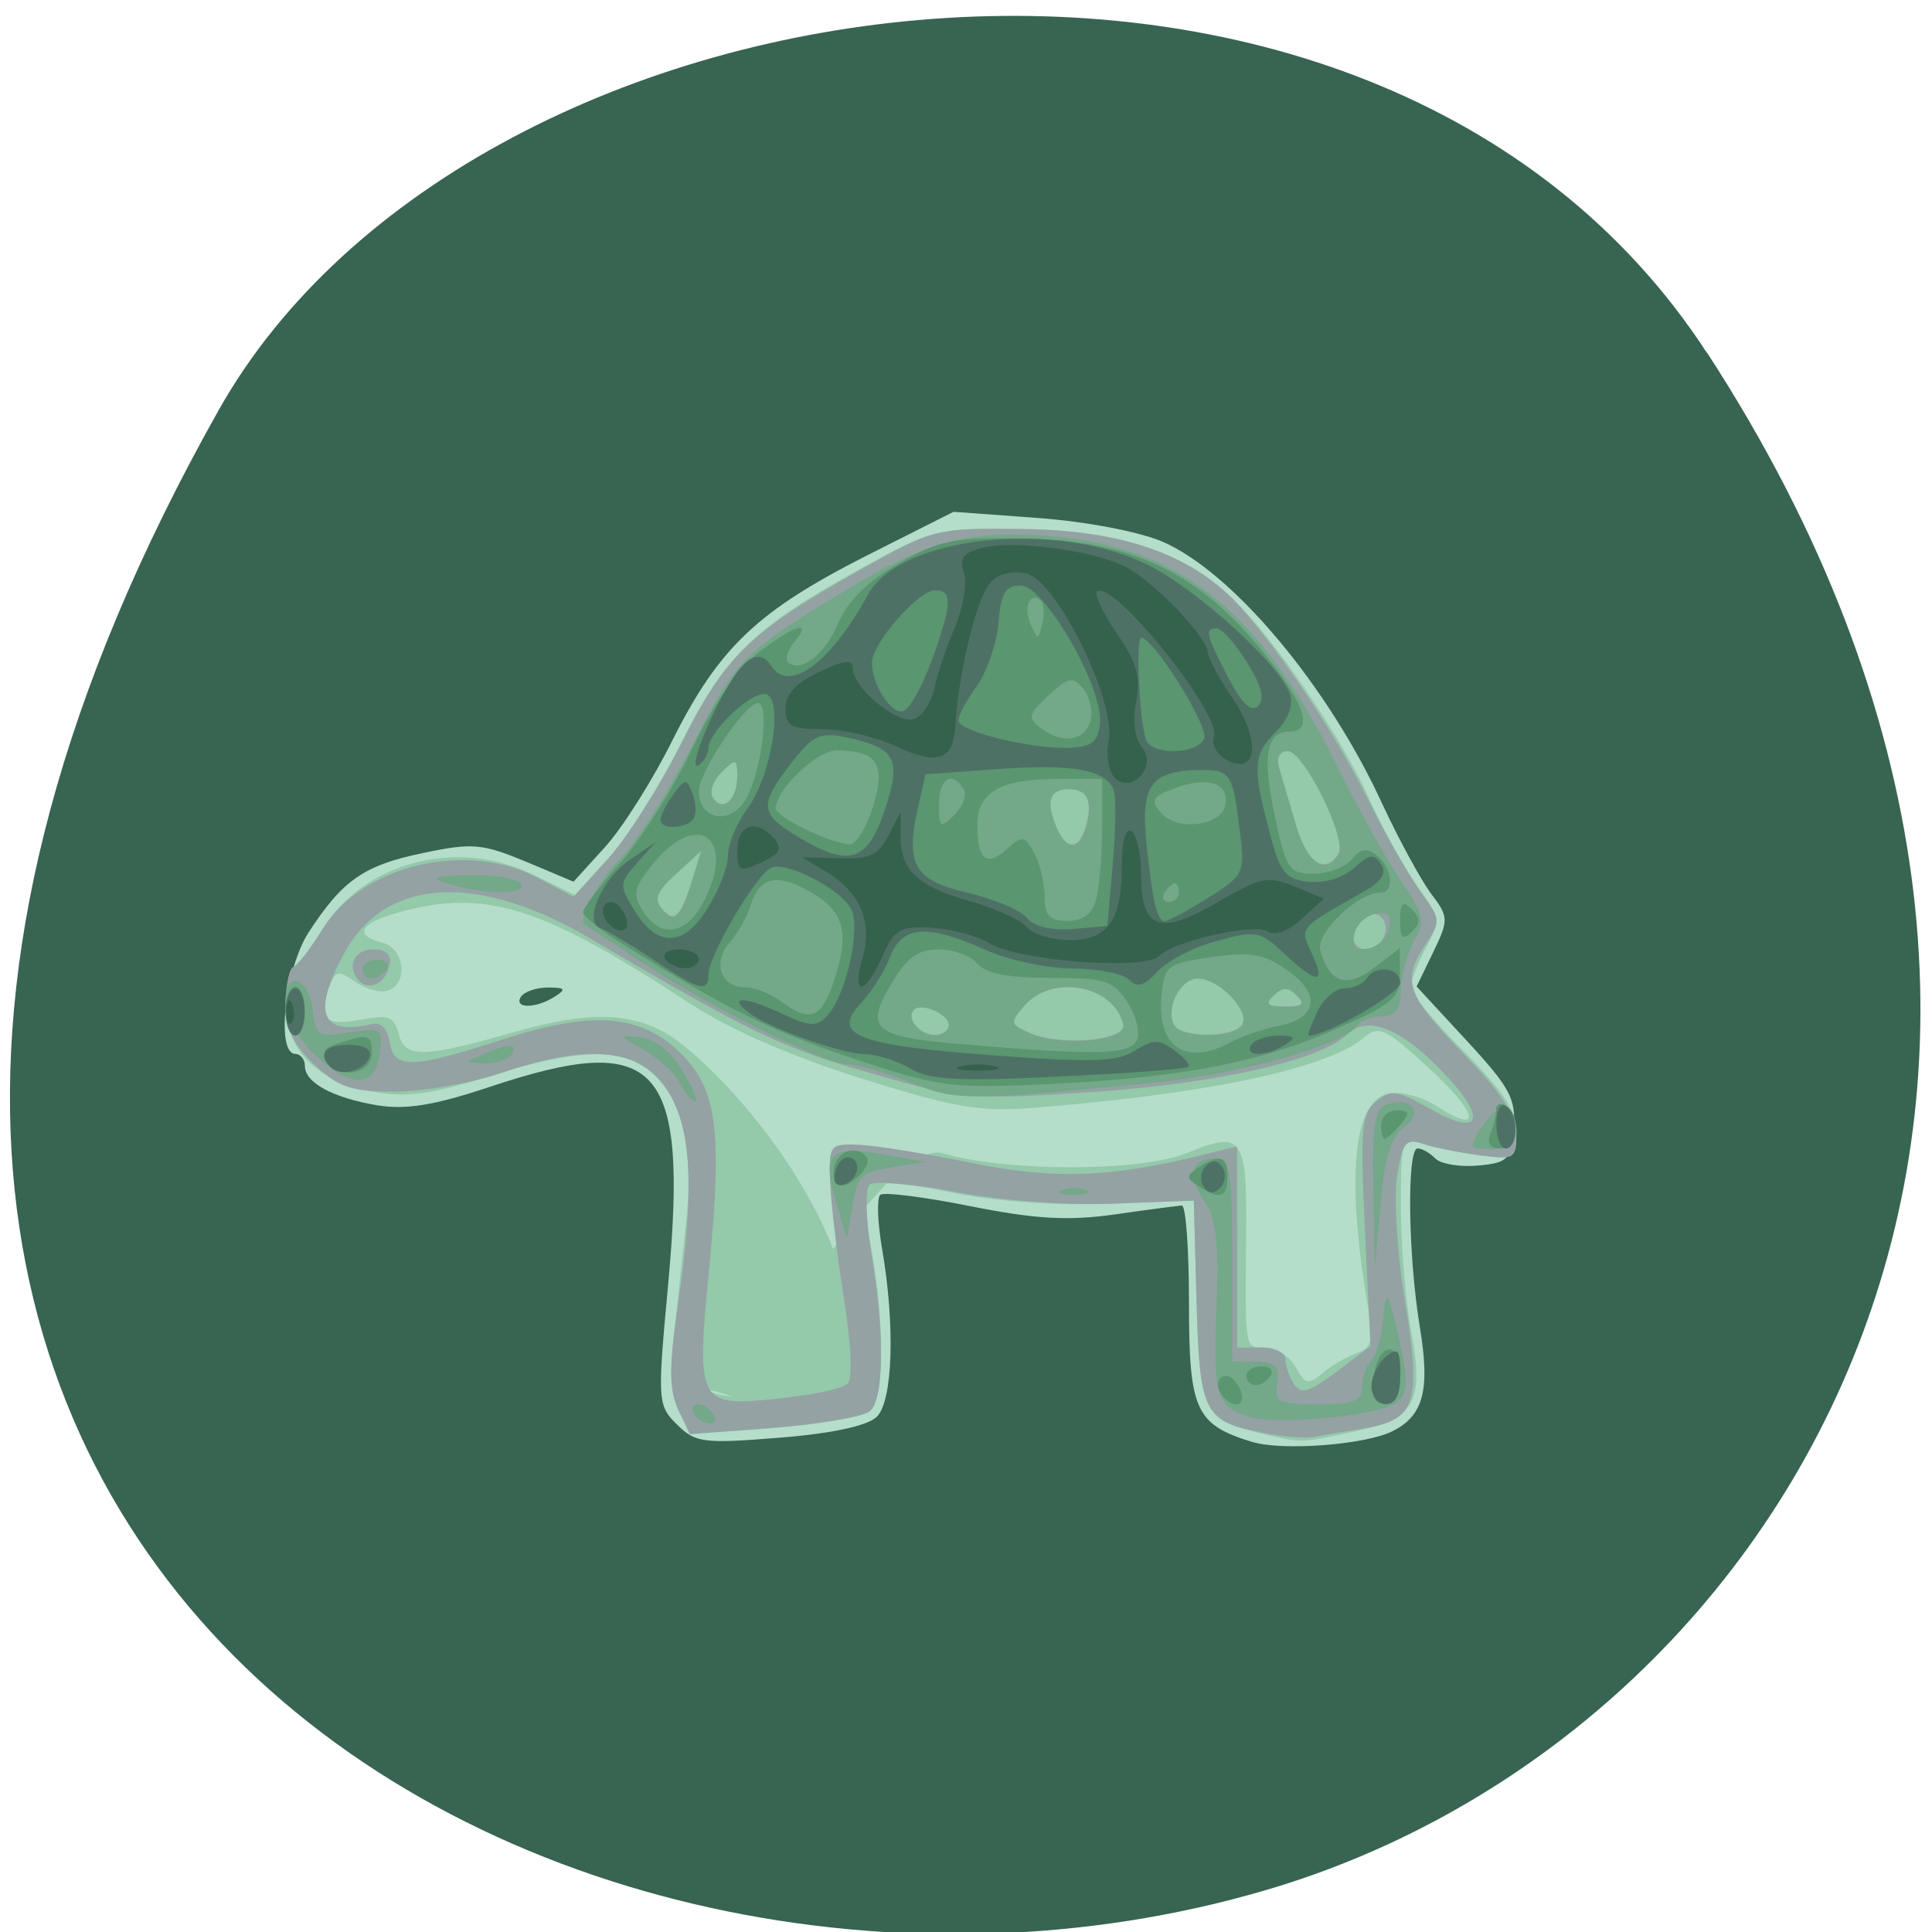 <svg xmlns="http://www.w3.org/2000/svg" viewBox="0 0 22 22"><path d="m 19.441 4.02 c 5.352 8.23 1.035 15.727 -5.03 17.504 c -8.148 2.395 -19.211 -3.895 -11.922 -16.852 c 2.898 -5.152 13.14 -6.516 16.949 -0.652" fill="#386452"/><path d="m 14.266 16.422 c -0.652 -0.199 -0.727 -0.359 -0.727 -1.582 c 0 -0.613 -0.035 -1.113 -0.082 -1.113 c -0.043 0.004 -0.387 0.047 -0.762 0.102 c -0.531 0.074 -0.898 0.055 -1.645 -0.094 c -0.527 -0.105 -0.988 -0.164 -1.027 -0.129 c -0.039 0.035 -0.031 0.309 0.02 0.605 c 0.152 0.879 0.125 1.742 -0.059 1.922 c -0.102 0.102 -0.508 0.191 -1.105 0.238 c -0.867 0.07 -0.961 0.059 -1.168 -0.148 c -0.223 -0.219 -0.227 -0.262 -0.102 -1.605 c 0.23 -2.516 -0.109 -2.887 -2.055 -2.234 c -0.613 0.203 -0.93 0.254 -1.254 0.203 c -0.512 -0.086 -0.828 -0.258 -0.828 -0.449 c 0 -0.074 -0.051 -0.137 -0.109 -0.137 c -0.223 0 -0.117 -0.965 0.148 -1.379 c 0.391 -0.602 0.633 -0.77 1.313 -0.91 c 0.555 -0.117 0.668 -0.105 1.16 0.098 l 0.547 0.23 l 0.359 -0.395 c 0.199 -0.219 0.547 -0.77 0.773 -1.227 c 0.527 -1.047 0.965 -1.461 2.203 -2.09 l 0.992 -0.5 l 0.957 0.07 c 0.543 0.039 1.156 0.156 1.422 0.27 c 0.797 0.344 1.887 1.641 2.504 2.988 c 0.184 0.395 0.43 0.848 0.547 1.01 c 0.211 0.277 0.211 0.305 0.031 0.68 l -0.188 0.387 l 0.57 0.617 c 0.496 0.535 0.563 0.664 0.535 1 c -0.031 0.355 -0.066 0.391 -0.402 0.422 c -0.203 0.02 -0.422 -0.016 -0.488 -0.078 c -0.063 -0.066 -0.156 -0.117 -0.203 -0.117 c -0.125 0 -0.109 1.215 0.023 2.023 c 0.121 0.723 0.047 1.016 -0.305 1.195 c -0.301 0.156 -1.254 0.23 -1.598 0.125 m -5.172 -0.719 l 0.426 -0.07 l -0.059 -0.602 c -0.078 -0.891 -0.305 -1.543 -0.551 -1.605 c -0.113 -0.031 -0.273 -0.207 -0.355 -0.391 c -0.148 -0.332 -0.148 -0.332 -0.176 0.313 c -0.043 1.02 -0.078 1.477 -0.156 1.969 c -0.07 0.43 -0.059 0.457 0.188 0.457 c 0.145 0 0.453 -0.031 0.684 -0.07 m -2.777 -4.352 c 0.137 -0.086 0.121 -0.105 -0.074 -0.105 c -0.133 0 -0.27 0.047 -0.309 0.105 c -0.086 0.137 0.168 0.137 0.383 0" fill="#b5deca"/><path d="m 14.332 16.316 c -0.629 -0.148 -0.672 -0.242 -0.707 -1.496 l -0.031 -1.148 l -0.984 0.035 c -0.617 0.023 -1.289 -0.027 -1.801 -0.133 c -0.457 -0.098 -0.859 -0.129 -0.91 -0.078 c -0.055 0.055 -0.043 0.367 0.023 0.719 c 0.156 0.848 0.148 1.723 -0.02 1.859 c -0.078 0.059 -0.563 0.145 -1.086 0.188 c -0.91 0.074 -0.949 0.066 -1.078 -0.172 c -0.09 -0.16 -0.109 -0.461 -0.066 -0.871 c 0.039 -0.348 0.098 -0.918 0.137 -1.266 c 0.09 -0.832 -0.02 -1.379 -0.344 -1.695 c -0.34 -0.336 -0.84 -0.336 -1.914 0.004 c -0.641 0.199 -0.922 0.238 -1.293 0.172 c -0.641 -0.117 -1 -0.469 -1 -0.984 c 0 -0.223 0.039 -0.418 0.086 -0.438 c 0.047 -0.02 0.199 -0.219 0.34 -0.445 c 0.465 -0.75 1.512 -1.023 2.367 -0.617 l 0.5 0.242 l 0.383 -0.418 c 0.207 -0.23 0.574 -0.813 0.813 -1.297 c 0.496 -1 0.828 -1.328 2.035 -1.992 c 0.848 -0.465 0.879 -0.473 1.848 -0.461 c 1.098 0.012 1.824 0.25 2.391 0.777 c 0.461 0.43 1.258 1.594 1.563 2.277 c 0.148 0.332 0.395 0.781 0.547 0.996 c 0.262 0.379 0.27 0.41 0.105 0.723 c -0.098 0.18 -0.172 0.383 -0.172 0.449 c 0 0.066 0.27 0.391 0.602 0.723 c 0.453 0.457 0.602 0.68 0.602 0.922 c 0 0.305 -0.02 0.316 -0.41 0.266 c -0.227 -0.031 -0.523 -0.09 -0.656 -0.133 c -0.242 -0.078 -0.25 -0.059 -0.25 0.723 c 0 0.441 0.055 1.078 0.117 1.414 c 0.152 0.809 0.043 0.996 -0.668 1.145 c -0.609 0.129 -0.563 0.129 -1.063 0.012 m -4.711 -0.582 c 0.098 -0.148 -0.352 1.01 -0.57 0.066 c -0.09 -0.395 -0.5 -0.121 -0.461 -0.184 c 0.102 -0.164 1.52 -2.672 2.148 -2.484 c 0.711 0.211 2.25 0.211 2.77 -0.004 c 0.637 -0.262 0.688 -0.188 0.676 0.941 c -0.012 1.32 -0.02 1.273 0.227 1.273 c 0.117 0 0.27 0.102 0.336 0.223 c 0.109 0.199 0.145 0.207 0.305 0.07 c 0.102 -0.086 0.277 -0.188 0.391 -0.227 c 0.168 -0.059 0.191 -0.141 0.137 -0.473 c -0.266 -1.531 -0.18 -2.43 0.242 -2.488 c 0.137 -0.02 0.371 0.043 0.523 0.141 c 0.527 0.344 0.492 0.098 -0.066 -0.414 c -0.508 -0.469 -0.582 -0.504 -0.75 -0.363 c -0.406 0.352 -1.789 0.645 -3.754 0.801 c -0.629 0.047 -0.895 0.004 -1.969 -0.332 c -0.816 -0.258 -1.484 -0.551 -1.945 -0.848 c -1.703 -1.117 -2.332 -1.316 -3.32 -1.047 c -0.453 0.125 -0.527 0.262 -0.191 0.348 c 0.25 0.066 0.297 0.457 0.066 0.543 c -0.082 0.031 -0.25 -0.012 -0.371 -0.094 c -0.191 -0.133 -0.23 -0.129 -0.285 0.016 c -0.156 0.395 -0.082 0.488 0.324 0.414 c 0.34 -0.063 0.395 -0.043 0.453 0.168 c 0.07 0.27 0.281 0.266 1.344 -0.039 c 0.801 -0.227 1.293 -0.219 1.719 0.035 c 0.547 0.332 2.258 2.117 2.113 3.82 c -0.074 0.859 -1.699 0.164 -1.641 0.234 c 0.125 0.148 1.445 0.066 1.551 -0.098" fill="#94c9aa"/><path d="m 14.395 16.316 c -0.688 -0.129 -0.734 -0.219 -0.77 -1.496 l -0.031 -1.148 l -0.93 0.035 c -0.543 0.02 -1.293 -0.039 -1.801 -0.137 c -0.477 -0.09 -0.91 -0.125 -0.961 -0.078 c -0.051 0.051 -0.043 0.402 0.02 0.781 c 0.156 0.934 0.145 1.668 -0.02 1.797 c -0.074 0.063 -0.566 0.145 -1.094 0.188 l -0.953 0.074 l -0.133 -0.285 c -0.105 -0.223 -0.105 -0.484 -0.004 -1.176 c 0.172 -1.168 0.164 -1.828 -0.023 -2.273 c -0.273 -0.645 -0.863 -0.758 -1.977 -0.383 c -0.352 0.121 -0.902 0.215 -1.223 0.215 c -0.496 0 -0.637 -0.047 -0.914 -0.305 c -0.242 -0.23 -0.328 -0.406 -0.328 -0.695 c 0 -0.211 0.039 -0.398 0.086 -0.418 c 0.051 -0.02 0.199 -0.215 0.332 -0.43 c 0.453 -0.734 1.645 -1.016 2.461 -0.582 l 0.398 0.211 l 0.387 -0.426 c 0.215 -0.234 0.594 -0.832 0.844 -1.324 c 0.5 -0.996 0.777 -1.262 2.035 -1.973 c 0.832 -0.469 0.855 -0.473 1.828 -0.465 c 1.063 0.012 1.813 0.246 2.336 0.723 c 0.43 0.395 1.211 1.531 1.613 2.348 c 0.207 0.418 0.484 0.902 0.613 1.074 c 0.219 0.293 0.223 0.324 0.051 0.582 c -0.277 0.418 -0.227 0.57 0.422 1.242 c 0.434 0.445 0.602 0.703 0.602 0.918 c 0 0.281 -0.023 0.297 -0.41 0.246 c -0.227 -0.031 -0.516 -0.086 -0.641 -0.129 c -0.203 -0.066 -0.238 -0.023 -0.301 0.363 c -0.039 0.242 0 0.883 0.09 1.426 c 0.188 1.156 0.129 1.352 -0.465 1.449 c -0.223 0.035 -0.48 0.082 -0.57 0.098 c -0.09 0.016 -0.348 -0.004 -0.57 -0.043 m -4.746 -0.559 c 0.063 -0.055 0.047 -0.434 -0.039 -0.984 c -0.078 -0.488 -0.148 -1.086 -0.156 -1.32 c -0.016 -0.414 -0.004 -0.434 0.313 -0.422 c 0.18 0.004 0.762 0.098 1.293 0.207 c 0.965 0.195 1.594 0.172 2.727 -0.113 l 0.301 -0.074 v 2.289 h 0.273 c 0.152 0 0.277 0.059 0.277 0.133 c 0 0.074 0.043 0.203 0.098 0.285 c 0.078 0.121 0.172 0.094 0.484 -0.141 l 0.387 -0.293 l -0.063 -1.316 c -0.055 -1.164 -0.043 -1.332 0.129 -1.469 c 0.168 -0.141 0.238 -0.129 0.609 0.082 c 0.613 0.348 0.664 0.098 0.094 -0.473 c -0.457 -0.461 -0.816 -0.59 -1.039 -0.371 c -0.289 0.289 -1.484 0.559 -2.875 0.652 c -1.43 0.094 -1.488 0.09 -2.539 -0.211 c -1.016 -0.289 -1.359 -0.453 -3.207 -1.539 c -1.277 -0.75 -2.32 -0.691 -2.789 0.16 c -0.379 0.684 -0.273 0.961 0.312 0.816 c 0.098 -0.023 0.176 0.055 0.199 0.203 c 0.047 0.316 0.246 0.313 1.305 -0.031 c 1.016 -0.328 1.559 -0.281 2.01 0.164 c 0.41 0.402 0.473 0.875 0.328 2.398 c -0.156 1.602 -0.141 1.633 0.797 1.531 c 0.367 -0.039 0.715 -0.109 0.77 -0.164 m -5.551 -4.586 c -0.156 -0.152 -0.07 -0.363 0.148 -0.363 c 0.156 0 0.219 0.059 0.191 0.18 c -0.039 0.199 -0.223 0.297 -0.34 0.184 m 8.695 0.488 c -0.109 -0.453 -0.809 -0.586 -1.133 -0.215 c -0.164 0.191 -0.16 0.211 0.059 0.309 c 0.352 0.16 1.117 0.094 1.074 -0.094 m -1.988 0.008 c 0 -0.129 -0.309 -0.266 -0.398 -0.18 c -0.098 0.098 0.066 0.293 0.242 0.293 c 0.086 0 0.156 -0.051 0.156 -0.113 m 3.34 -0.004 c 0.098 -0.152 -0.262 -0.531 -0.504 -0.531 c -0.207 0 -0.379 0.355 -0.266 0.539 c 0.09 0.145 0.68 0.141 0.77 -0.008 m 0.621 -0.336 c -0.102 -0.102 -0.16 -0.102 -0.262 0 c -0.102 0.098 -0.074 0.129 0.129 0.129 c 0.207 0 0.234 -0.031 0.133 -0.129 m 1 -0.676 c 0.07 -0.18 -0.09 -0.32 -0.254 -0.219 c -0.164 0.098 -0.133 0.375 0.043 0.375 c 0.082 0 0.18 -0.07 0.211 -0.156 m -7.859 -0.707 l 0.082 -0.27 l -0.289 0.262 c -0.223 0.207 -0.258 0.293 -0.156 0.41 c 0.141 0.172 0.215 0.09 0.363 -0.402 m 7.336 -0.227 c 0.105 -0.164 -0.395 -1.176 -0.578 -1.176 c -0.094 0 -0.133 0.074 -0.098 0.191 c 0.027 0.102 0.113 0.395 0.188 0.645 c 0.129 0.445 0.336 0.586 0.488 0.34 m -2.871 -0.332 c 0.074 -0.273 0.008 -0.41 -0.199 -0.41 c -0.215 0 -0.262 0.125 -0.156 0.402 c 0.121 0.309 0.277 0.313 0.355 0.008 m -3.973 -0.547 c 0 -0.215 -0.016 -0.219 -0.18 -0.059 c -0.098 0.094 -0.141 0.227 -0.102 0.293 c 0.109 0.176 0.281 0.035 0.281 -0.234" fill="#94a2a4"/><path d="m 7.902 16.1 c -0.035 -0.059 -0.016 -0.109 0.043 -0.109 c 0.062 0 0.141 0.051 0.176 0.109 c 0.039 0.059 0.02 0.109 -0.039 0.109 c -0.063 0 -0.141 -0.051 -0.18 -0.109 m 6.348 0.039 c -0.395 -0.105 -0.438 -0.242 -0.398 -1.234 c 0.031 -0.762 0 -1.023 -0.141 -1.234 c -0.199 -0.301 -0.148 -0.48 0.137 -0.48 c 0.16 0 0.184 0.141 0.184 1.156 v 1.156 l 0.273 0.004 c 0.219 0 0.266 0.047 0.238 0.242 c -0.031 0.223 0.012 0.242 0.465 0.242 c 0.41 0 0.5 -0.035 0.5 -0.191 c 0 -0.109 0.047 -0.242 0.102 -0.297 c 0.059 -0.059 0.121 -0.273 0.141 -0.48 c 0.035 -0.359 0.043 -0.352 0.176 0.207 c 0.109 0.48 0.109 0.613 -0.008 0.73 c -0.152 0.148 -1.309 0.273 -1.668 0.18 m 1.387 -2.605 c -0.016 -0.691 0.016 -0.906 0.141 -0.953 c 0.285 -0.105 0.445 0.082 0.215 0.25 c -0.156 0.113 -0.227 0.336 -0.273 0.875 l -0.066 0.723 m -6.137 -0.75 c -0.164 -0.543 -0.063 -0.645 0.539 -0.535 l 0.477 0.086 l -0.383 0.063 c -0.34 0.051 -0.391 0.102 -0.445 0.438 l -0.063 0.375 m 2.449 -0.555 c 0.074 -0.031 0.199 -0.031 0.273 0 c 0.074 0.027 0.012 0.055 -0.137 0.055 c -0.152 0 -0.211 -0.027 -0.137 -0.055 m 4.797 -0.738 c 0.195 -0.293 0.371 -0.266 0.371 0.059 c 0 0.152 -0.074 0.211 -0.273 0.211 c -0.27 0 -0.273 -0.008 -0.098 -0.27 m -9.145 -0.484 c -0.066 -0.117 -0.254 -0.289 -0.414 -0.379 c -0.297 -0.164 -0.297 -0.164 -0.031 -0.137 c 0.168 0.02 0.344 0.16 0.473 0.379 c 0.117 0.191 0.18 0.352 0.148 0.352 c -0.035 0 -0.113 -0.098 -0.176 -0.215 m 2.625 -0.004 c -0.273 -0.109 -0.594 -0.203 -0.715 -0.207 c -0.277 -0.008 -1.543 -0.637 -2.34 -1.16 c -0.336 -0.223 -0.629 -0.414 -0.648 -0.426 c -0.098 -0.055 0.129 -0.477 0.418 -0.777 c 0.176 -0.18 0.539 -0.758 0.809 -1.285 c 0.504 -0.988 0.559 -1.043 1.871 -1.828 c 0.797 -0.477 1.293 -0.602 2.133 -0.543 c 1.527 0.105 2.461 0.852 3.352 2.668 c 0.219 0.445 0.535 1.01 0.699 1.254 c 0.27 0.395 0.285 0.469 0.152 0.699 c -0.078 0.145 -0.145 0.395 -0.148 0.555 c -0.004 0.223 -0.059 0.297 -0.215 0.297 c -0.117 0 -0.242 0.047 -0.277 0.102 c -0.133 0.215 -1.316 0.551 -2.277 0.648 c -2.172 0.215 -2.297 0.215 -2.813 0.004 m 2.426 -0.656 c -0.109 -0.453 -0.813 -0.586 -1.133 -0.215 c -0.164 0.191 -0.16 0.211 0.059 0.309 c 0.352 0.16 1.117 0.094 1.074 -0.094 m -1.988 0.008 c 0 -0.129 -0.309 -0.266 -0.398 -0.18 c -0.098 0.098 0.066 0.293 0.238 0.293 c 0.086 0 0.16 -0.051 0.16 -0.113 m 3.34 -0.004 c 0.098 -0.152 -0.262 -0.531 -0.508 -0.531 c -0.203 0 -0.379 0.355 -0.262 0.539 c 0.09 0.145 0.68 0.141 0.77 -0.008 m 0.621 -0.336 c -0.102 -0.102 -0.16 -0.102 -0.266 0 c -0.102 0.098 -0.07 0.129 0.133 0.129 c 0.203 0 0.234 -0.031 0.133 -0.129 m 1.051 -0.773 c 0.027 -0.141 -0.016 -0.188 -0.16 -0.16 c -0.109 0.023 -0.219 0.129 -0.238 0.238 c -0.027 0.141 0.016 0.184 0.16 0.156 c 0.113 -0.02 0.219 -0.125 0.238 -0.234 m -7.914 -0.609 l 0.082 -0.27 l -0.285 0.262 c -0.227 0.203 -0.258 0.293 -0.16 0.41 c 0.145 0.168 0.215 0.09 0.363 -0.402 m 7.34 -0.227 c 0.102 -0.164 -0.395 -1.176 -0.582 -1.176 c -0.094 0 -0.129 0.074 -0.098 0.191 c 0.031 0.102 0.117 0.395 0.191 0.645 c 0.129 0.445 0.332 0.586 0.488 0.34 m -2.871 -0.332 c 0.074 -0.277 0.008 -0.41 -0.199 -0.41 c -0.215 0 -0.266 0.125 -0.156 0.402 c 0.117 0.309 0.273 0.313 0.355 0.008 m -3.977 -0.547 c 0 -0.215 -0.016 -0.219 -0.176 -0.059 c -0.098 0.094 -0.145 0.227 -0.102 0.293 c 0.109 0.176 0.277 0.031 0.277 -0.234 m -4.805 3.164 c -0.207 -0.199 -0.34 -0.434 -0.34 -0.605 c 0 -0.379 0.266 -0.289 0.313 0.105 c 0.031 0.281 0.063 0.297 0.414 0.242 c 0.363 -0.059 0.383 -0.047 0.348 0.227 c -0.047 0.406 -0.332 0.418 -0.734 0.031 m 1.906 -0.008 c 0.301 -0.129 0.406 -0.129 0.328 0 c -0.039 0.059 -0.176 0.105 -0.309 0.102 c -0.23 -0.008 -0.23 -0.012 -0.02 -0.102 m -1.367 -0.973 c 0 -0.059 0.074 -0.105 0.168 -0.105 c 0.094 0 0.141 0.047 0.105 0.105 c -0.039 0.063 -0.117 0.109 -0.172 0.109 c -0.059 0 -0.102 -0.047 -0.102 -0.109 m 0.984 -0.969 c -0.227 -0.07 -0.184 -0.09 0.238 -0.098 c 0.281 -0.008 0.543 0.039 0.582 0.098 c 0.078 0.125 -0.422 0.125 -0.82 0" fill="#73a888"/><path d="m 13.941 15.918 c -0.105 -0.102 -0.09 -0.25 0.023 -0.25 c 0.055 0 0.125 0.07 0.16 0.16 c 0.066 0.164 -0.051 0.223 -0.184 0.09 m 1.699 -0.219 c 0.047 -0.418 0.305 -0.453 0.305 -0.043 c 0 0.23 -0.051 0.332 -0.168 0.332 c -0.125 0 -0.164 -0.082 -0.137 -0.289 m -1.445 -0.035 c 0 -0.059 0.078 -0.105 0.172 -0.105 c 0.094 0 0.141 0.047 0.102 0.105 c -0.035 0.063 -0.113 0.109 -0.168 0.109 c -0.059 0 -0.105 -0.047 -0.105 -0.109 m -0.547 -2.156 c -0.145 -0.094 -0.145 -0.117 0 -0.215 c 0.246 -0.156 0.328 -0.133 0.328 0.109 c 0 0.238 -0.082 0.266 -0.328 0.105 m -4.156 -0.156 c 0 -0.191 0.18 -0.309 0.332 -0.219 c 0.078 0.051 0.074 0.121 -0.012 0.223 c -0.168 0.195 -0.32 0.195 -0.32 -0.004 m 7.48 -0.445 c 0.039 -0.094 0.066 -0.219 0.066 -0.277 c 0 -0.055 0.051 -0.074 0.109 -0.039 c 0.18 0.109 0.129 0.488 -0.066 0.488 c -0.113 0 -0.152 -0.059 -0.109 -0.172 m -1.246 -0.098 c 0 -0.09 0.082 -0.164 0.18 -0.164 c 0.145 0 0.152 0.031 0.039 0.164 c -0.074 0.086 -0.152 0.16 -0.176 0.16 c -0.023 0 -0.043 -0.074 -0.043 -0.16 m -6.02 -0.758 c -0.945 -0.316 -1.496 -0.594 -2.664 -1.332 c -0.223 -0.137 -0.402 -0.289 -0.402 -0.332 c 0 -0.047 0.191 -0.297 0.422 -0.559 c 0.23 -0.258 0.602 -0.844 0.82 -1.301 c 0.254 -0.527 0.531 -0.93 0.766 -1.105 c 0.406 -0.309 0.609 -0.367 0.398 -0.113 c -0.074 0.09 -0.109 0.195 -0.074 0.23 c 0.141 0.133 0.422 -0.082 0.574 -0.441 c 0.105 -0.25 0.332 -0.477 0.68 -0.676 c 0.457 -0.266 0.621 -0.301 1.398 -0.289 c 1.328 0.016 2.109 0.418 2.91 1.488 c 0.348 0.465 0.398 0.711 0.145 0.711 c -0.262 0 -0.309 0.281 -0.16 0.977 c 0.129 0.594 0.16 0.641 0.441 0.641 c 0.164 0 0.359 -0.074 0.434 -0.164 c 0.105 -0.125 0.176 -0.133 0.289 -0.039 c 0.176 0.145 0.199 0.418 0.035 0.418 c -0.258 0 -0.734 0.457 -0.684 0.656 c 0.102 0.375 0.305 0.441 0.617 0.199 l 0.289 -0.223 v 0.305 c -0.004 0.273 -0.082 0.336 -0.793 0.645 c -0.875 0.375 -1.797 0.539 -3.363 0.605 c -0.949 0.043 -1.133 0.016 -2.078 -0.301 m 3.242 -0.215 c 0.035 -0.09 -0.016 -0.285 -0.117 -0.434 c -0.156 -0.238 -0.254 -0.266 -0.871 -0.266 c -0.484 0 -0.738 -0.051 -0.832 -0.164 c -0.074 -0.09 -0.273 -0.16 -0.441 -0.16 c -0.234 0 -0.359 0.09 -0.539 0.395 c -0.309 0.516 -0.207 0.602 0.844 0.688 c 1.539 0.129 1.887 0.117 1.957 -0.059 m 1.059 0.035 c 0.133 -0.07 0.387 -0.156 0.566 -0.191 c 0.434 -0.09 0.469 -0.363 0.082 -0.633 c -0.262 -0.184 -0.41 -0.211 -0.855 -0.148 c -0.512 0.074 -0.539 0.094 -0.574 0.434 c -0.059 0.586 0.27 0.813 0.781 0.539 m -4.531 -0.645 c 0.203 -0.578 0.152 -0.832 -0.223 -1.055 c -0.395 -0.234 -0.602 -0.195 -0.707 0.137 c -0.039 0.129 -0.145 0.316 -0.234 0.418 c -0.203 0.227 -0.109 0.516 0.164 0.516 c 0.113 0 0.297 0.07 0.414 0.16 c 0.32 0.238 0.453 0.199 0.586 -0.176 m -1.469 -0.949 c 0.387 -0.734 -0.062 -1.074 -0.578 -0.434 c -0.215 0.266 -0.23 0.344 -0.109 0.531 c 0.199 0.316 0.492 0.273 0.687 -0.098 m 4.473 -0.031 c 0.039 -0.133 0.066 -0.496 0.07 -0.809 v -0.566 h -0.5 c -0.66 0 -0.922 0.148 -0.922 0.523 c 0 0.398 0.105 0.484 0.336 0.277 c 0.176 -0.16 0.203 -0.156 0.313 0.047 c 0.063 0.117 0.117 0.34 0.117 0.492 c 0 0.219 0.055 0.277 0.262 0.277 c 0.176 0 0.281 -0.078 0.324 -0.242 m 0.945 -0.082 c 0 -0.059 -0.02 -0.105 -0.047 -0.105 c -0.027 0 -0.078 0.047 -0.117 0.105 c -0.035 0.059 -0.016 0.109 0.047 0.109 c 0.066 0 0.117 -0.051 0.117 -0.109 m -3.484 -0.98 c 0.148 -0.484 0.051 -0.633 -0.418 -0.637 c -0.223 0 -0.691 0.449 -0.691 0.66 c 0 0.098 0.609 0.395 0.844 0.41 c 0.07 0.004 0.191 -0.191 0.266 -0.434 m 1.031 -0.195 c -0.137 -0.215 -0.281 -0.125 -0.281 0.176 c 0 0.27 0.012 0.277 0.176 0.117 c 0.098 -0.098 0.145 -0.227 0.105 -0.293 m 2.98 0.18 c 0.047 -0.25 -0.199 -0.332 -0.574 -0.191 c -0.258 0.094 -0.281 0.137 -0.164 0.277 c 0.184 0.219 0.691 0.156 0.738 -0.086 m -5.457 -0.07 c 0.18 -0.328 0.27 -1.09 0.133 -1.09 c -0.145 0 -0.672 0.789 -0.672 1 c 0 0.336 0.371 0.398 0.539 0.086 m 3.926 -0.906 c 0.02 -0.109 -0.02 -0.266 -0.094 -0.352 c -0.113 -0.133 -0.168 -0.121 -0.391 0.086 c -0.238 0.227 -0.242 0.254 -0.07 0.383 c 0.246 0.18 0.508 0.125 0.555 -0.117 m -0.57 -1.344 c -0.121 -0.117 -0.203 0.07 -0.117 0.266 c 0.082 0.184 0.086 0.184 0.133 -0.004 c 0.027 -0.109 0.02 -0.227 -0.016 -0.262 m -8.113 5.25 c -0.086 -0.137 -0.066 -0.16 0.25 -0.254 c 0.199 -0.063 0.246 -0.035 0.246 0.148 c 0 0.238 -0.363 0.316 -0.496 0.105 m -0.488 -0.586 c 0 -0.148 0.051 -0.27 0.109 -0.27 c 0.063 0 0.109 0.121 0.109 0.27 c 0 0.148 -0.047 0.27 -0.109 0.27 c -0.059 0 -0.109 -0.121 -0.109 -0.27 m 12.691 -1.023 c 0 -0.203 0.031 -0.23 0.133 -0.129 c 0.102 0.102 0.102 0.156 0 0.258 c -0.102 0.102 -0.133 0.07 -0.133 -0.129" fill="#5a9670"/><path d="m 15.617 15.789 c 0 -0.113 0.074 -0.266 0.164 -0.34 c 0.141 -0.113 0.164 -0.082 0.164 0.203 c 0 0.227 -0.051 0.336 -0.164 0.336 c -0.09 0 -0.164 -0.09 -0.164 -0.199 m -1.914 -2.281 c -0.043 -0.066 -0.031 -0.172 0.031 -0.234 c 0.07 -0.07 0.137 -0.063 0.188 0.02 c 0.043 0.07 0.031 0.176 -0.031 0.234 c -0.07 0.074 -0.133 0.066 -0.188 -0.02 m -4.195 -0.152 c 0.02 -0.102 0.086 -0.18 0.148 -0.176 c 0.16 0.008 0.129 0.25 -0.039 0.305 c -0.094 0.031 -0.133 -0.016 -0.109 -0.129 m 7.531 -0.555 c 0 -0.156 0.047 -0.246 0.109 -0.207 c 0.063 0.035 0.109 0.16 0.109 0.273 c 0 0.117 -0.047 0.211 -0.109 0.211 c -0.059 0 -0.109 -0.125 -0.109 -0.277 m -6.672 -0.633 c -0.152 -0.09 -0.387 -0.164 -0.52 -0.164 c -0.266 -0.004 -1.094 -0.297 -1.316 -0.469 c -0.254 -0.191 -0.059 -0.195 0.348 -0.004 c 0.344 0.164 0.418 0.168 0.543 0.031 c 0.215 -0.227 0.387 -1.012 0.266 -1.219 c -0.129 -0.227 -0.723 -0.531 -0.902 -0.465 c -0.164 0.063 -0.719 1 -0.719 1.219 c 0 0.211 -0.102 0.184 -0.633 -0.172 c -0.258 -0.172 -0.527 -0.332 -0.594 -0.355 c -0.199 -0.066 0.004 -0.551 0.324 -0.773 l 0.301 -0.207 l -0.211 0.238 c -0.203 0.227 -0.203 0.258 -0.035 0.531 c 0.262 0.434 0.563 0.43 0.836 -0.012 c 0.129 -0.203 0.234 -0.473 0.234 -0.602 c 0 -0.129 0.098 -0.367 0.215 -0.527 c 0.289 -0.383 0.43 -1.316 0.199 -1.316 c -0.184 0 -0.637 0.441 -0.637 0.621 c 0 0.066 -0.051 0.152 -0.113 0.191 c -0.129 0.078 0.152 -0.633 0.398 -1 c 0.172 -0.258 0.32 -0.305 0.43 -0.133 c 0.199 0.32 0.68 -0.031 1.102 -0.809 c 0.363 -0.672 2.145 -0.859 3.188 -0.34 c 0.57 0.285 1.516 1.148 1.621 1.48 c 0.039 0.117 -0.027 0.285 -0.16 0.418 c -0.262 0.258 -0.273 0.402 -0.078 1.137 c 0.121 0.469 0.18 0.543 0.441 0.574 c 0.184 0.02 0.395 -0.043 0.523 -0.156 c 0.176 -0.16 0.23 -0.168 0.309 -0.043 c 0.066 0.105 0.004 0.199 -0.207 0.316 c -0.738 0.418 -0.723 0.398 -0.582 0.699 c 0.164 0.355 0.063 0.355 -0.313 0.004 c -0.277 -0.262 -0.32 -0.27 -0.77 -0.145 c -0.266 0.07 -0.566 0.227 -0.676 0.348 c -0.148 0.164 -0.227 0.188 -0.324 0.09 c -0.066 -0.066 -0.355 -0.125 -0.637 -0.125 c -0.285 0 -0.73 -0.094 -0.992 -0.211 c -0.676 -0.301 -0.949 -0.281 -1.09 0.078 c -0.063 0.164 -0.211 0.398 -0.328 0.523 c -0.352 0.367 -0.055 0.484 1.5 0.598 c 1.141 0.086 1.422 0.074 1.617 -0.055 c 0.207 -0.129 0.27 -0.129 0.445 -0.004 c 0.113 0.082 0.188 0.168 0.16 0.191 c -0.023 0.023 -0.688 0.074 -1.469 0.109 c -1.152 0.059 -1.473 0.039 -1.695 -0.09 m 2.305 -2.324 c 0.035 -0.387 0.039 -0.766 0.012 -0.844 c -0.082 -0.234 -0.465 -0.305 -1.328 -0.242 l -0.816 0.059 l -0.086 0.379 c -0.145 0.652 -0.043 0.828 0.563 0.969 c 0.301 0.07 0.602 0.199 0.676 0.285 c 0.082 0.102 0.281 0.148 0.527 0.129 l 0.391 -0.035 m 1.141 -0.316 c 0.406 -0.254 0.426 -0.285 0.371 -0.73 c -0.078 -0.676 -0.109 -0.73 -0.422 -0.73 c -0.59 0 -0.715 0.16 -0.645 0.84 c 0.074 0.684 0.121 0.883 0.211 0.883 c 0.031 0 0.25 -0.117 0.484 -0.262 m -3.676 -1 c 0.195 -0.586 0.129 -0.715 -0.438 -0.832 c -0.301 -0.063 -0.379 -0.027 -0.629 0.297 c -0.367 0.473 -0.355 0.574 0.074 0.832 c 0.586 0.355 0.797 0.289 0.992 -0.297 m 2.453 -0.996 c 0.039 -0.402 -0.633 -1.566 -0.902 -1.566 c -0.176 0 -0.227 0.086 -0.254 0.426 c -0.02 0.234 -0.133 0.559 -0.246 0.719 c -0.117 0.16 -0.211 0.336 -0.211 0.391 c 0 0.125 0.828 0.328 1.258 0.313 c 0.266 -0.012 0.332 -0.066 0.355 -0.281 m 1.188 0.172 c 0.051 -0.137 -0.578 -1.145 -0.719 -1.145 c -0.063 0 -0.023 0.934 0.055 1.16 c 0.059 0.184 0.59 0.172 0.664 -0.016 m -3.105 -0.883 c 0.234 -0.645 0.242 -0.801 0.039 -0.801 c -0.191 0 -0.719 0.605 -0.719 0.824 c 0 0.258 0.223 0.594 0.359 0.551 c 0.07 -0.023 0.215 -0.281 0.32 -0.574 m 3.59 0.016 c -0.133 -0.211 -0.285 -0.383 -0.34 -0.383 c -0.145 0 -0.129 0.059 0.125 0.555 c 0.16 0.305 0.266 0.406 0.344 0.328 c 0.078 -0.078 0.039 -0.23 -0.129 -0.5 m -10.43 4.617 c -0.156 -0.152 -0.07 -0.258 0.203 -0.258 c 0.18 0 0.266 0.051 0.238 0.137 c -0.051 0.156 -0.328 0.23 -0.441 0.121 m 10.48 -0.258 c 0.039 -0.059 0.176 -0.105 0.309 -0.105 c 0.195 0 0.207 0.023 0.074 0.105 c -0.215 0.137 -0.469 0.137 -0.383 0 m -10.996 -0.375 c 0 -0.148 0.051 -0.27 0.109 -0.27 c 0.063 0 0.109 0.121 0.109 0.27 c 0 0.148 -0.047 0.27 -0.109 0.27 c -0.059 0 -0.109 -0.121 -0.109 -0.27 m 11.746 0 c 0.07 -0.148 0.211 -0.27 0.313 -0.27 c 0.102 0 0.215 -0.051 0.25 -0.109 c 0.105 -0.164 0.383 -0.129 0.383 0.051 c 0 0.117 -0.836 0.598 -1.043 0.598 c -0.016 0 0.027 -0.121 0.098 -0.27 m -7.477 -2.191 c 0 -0.047 0.063 -0.176 0.145 -0.285 c 0.137 -0.184 0.152 -0.184 0.219 -0.012 c 0.039 0.105 0.047 0.23 0.012 0.285 c -0.078 0.121 -0.379 0.133 -0.379 0.012" fill="#4e7166"/><path d="m 10.941 12.141 c 0.105 -0.027 0.277 -0.027 0.383 0 c 0.105 0.027 0.02 0.051 -0.191 0.051 c -0.211 0 -0.297 -0.023 -0.191 -0.051 m -7.68 -0.637 c 0.008 -0.125 0.031 -0.148 0.066 -0.063 c 0.031 0.078 0.027 0.168 -0.008 0.207 c -0.035 0.035 -0.063 -0.027 -0.059 -0.145 m 6.559 -0.59 c 0.121 -0.406 -0.023 -0.754 -0.41 -0.984 l -0.281 -0.168 l 0.422 0.012 c 0.348 0.012 0.445 -0.031 0.563 -0.254 l 0.141 -0.27 v 0.289 c 0.004 0.379 0.207 0.566 0.813 0.73 c 0.273 0.078 0.555 0.207 0.625 0.289 c 0.066 0.082 0.289 0.148 0.488 0.148 c 0.441 0 0.594 -0.227 0.594 -0.863 c 0 -0.27 0.043 -0.418 0.109 -0.379 c 0.059 0.039 0.109 0.254 0.109 0.48 c 0 0.641 0.203 0.719 0.863 0.336 c 0.504 -0.293 0.582 -0.309 0.887 -0.184 l 0.332 0.137 l -0.25 0.23 c -0.152 0.141 -0.305 0.199 -0.387 0.145 c -0.164 -0.098 -1.059 0.105 -1.242 0.281 c -0.164 0.164 -1.602 0.055 -1.93 -0.148 c -0.133 -0.082 -0.43 -0.16 -0.656 -0.176 c -0.363 -0.02 -0.426 0.016 -0.563 0.328 c -0.199 0.445 -0.352 0.457 -0.227 0.02 m -2.246 0.008 c -0.035 -0.059 0.035 -0.109 0.16 -0.109 c 0.121 0 0.223 0.051 0.223 0.109 c 0 0.059 -0.07 0.105 -0.156 0.105 c -0.086 0 -0.188 -0.047 -0.227 -0.105 m -0.637 -0.395 c -0.105 -0.105 -0.09 -0.254 0.023 -0.254 c 0.055 0 0.129 0.074 0.164 0.164 c 0.063 0.164 -0.055 0.219 -0.188 0.09 m 1.461 -0.848 c 0 -0.293 0.223 -0.359 0.422 -0.125 c 0.094 0.113 0.059 0.172 -0.152 0.27 c -0.25 0.113 -0.27 0.102 -0.27 -0.145 m 4.293 -0.824 c -0.066 -0.066 -0.098 -0.258 -0.066 -0.418 c 0.09 -0.434 -0.586 -1.816 -0.93 -1.902 c -0.152 -0.039 -0.316 -0.004 -0.41 0.094 c -0.156 0.152 -0.367 1.01 -0.406 1.641 c -0.027 0.398 -0.199 0.453 -0.703 0.219 c -0.219 -0.102 -0.586 -0.184 -0.816 -0.184 c -0.355 0 -0.414 -0.035 -0.414 -0.238 c 0 -0.16 0.117 -0.289 0.383 -0.414 c 0.293 -0.137 0.383 -0.148 0.383 -0.039 c 0 0.223 0.516 0.645 0.699 0.574 c 0.094 -0.031 0.199 -0.195 0.234 -0.363 c 0.035 -0.164 0.141 -0.477 0.234 -0.691 c 0.09 -0.219 0.137 -0.492 0.098 -0.609 c -0.055 -0.168 -0.008 -0.23 0.211 -0.285 c 0.398 -0.098 1.371 0.047 1.691 0.25 c 0.348 0.219 0.871 0.785 0.875 0.938 c 0.004 0.066 0.129 0.305 0.281 0.523 c 0.324 0.473 0.289 0.891 -0.063 0.707 c -0.113 -0.063 -0.18 -0.18 -0.148 -0.266 c 0.098 -0.246 -1.164 -1.816 -1.332 -1.652 c -0.031 0.031 0.07 0.246 0.227 0.477 c 0.227 0.324 0.273 0.492 0.219 0.773 c -0.043 0.223 -0.016 0.422 0.066 0.52 c 0.18 0.215 -0.113 0.543 -0.313 0.348" fill="#35624d"/></svg>